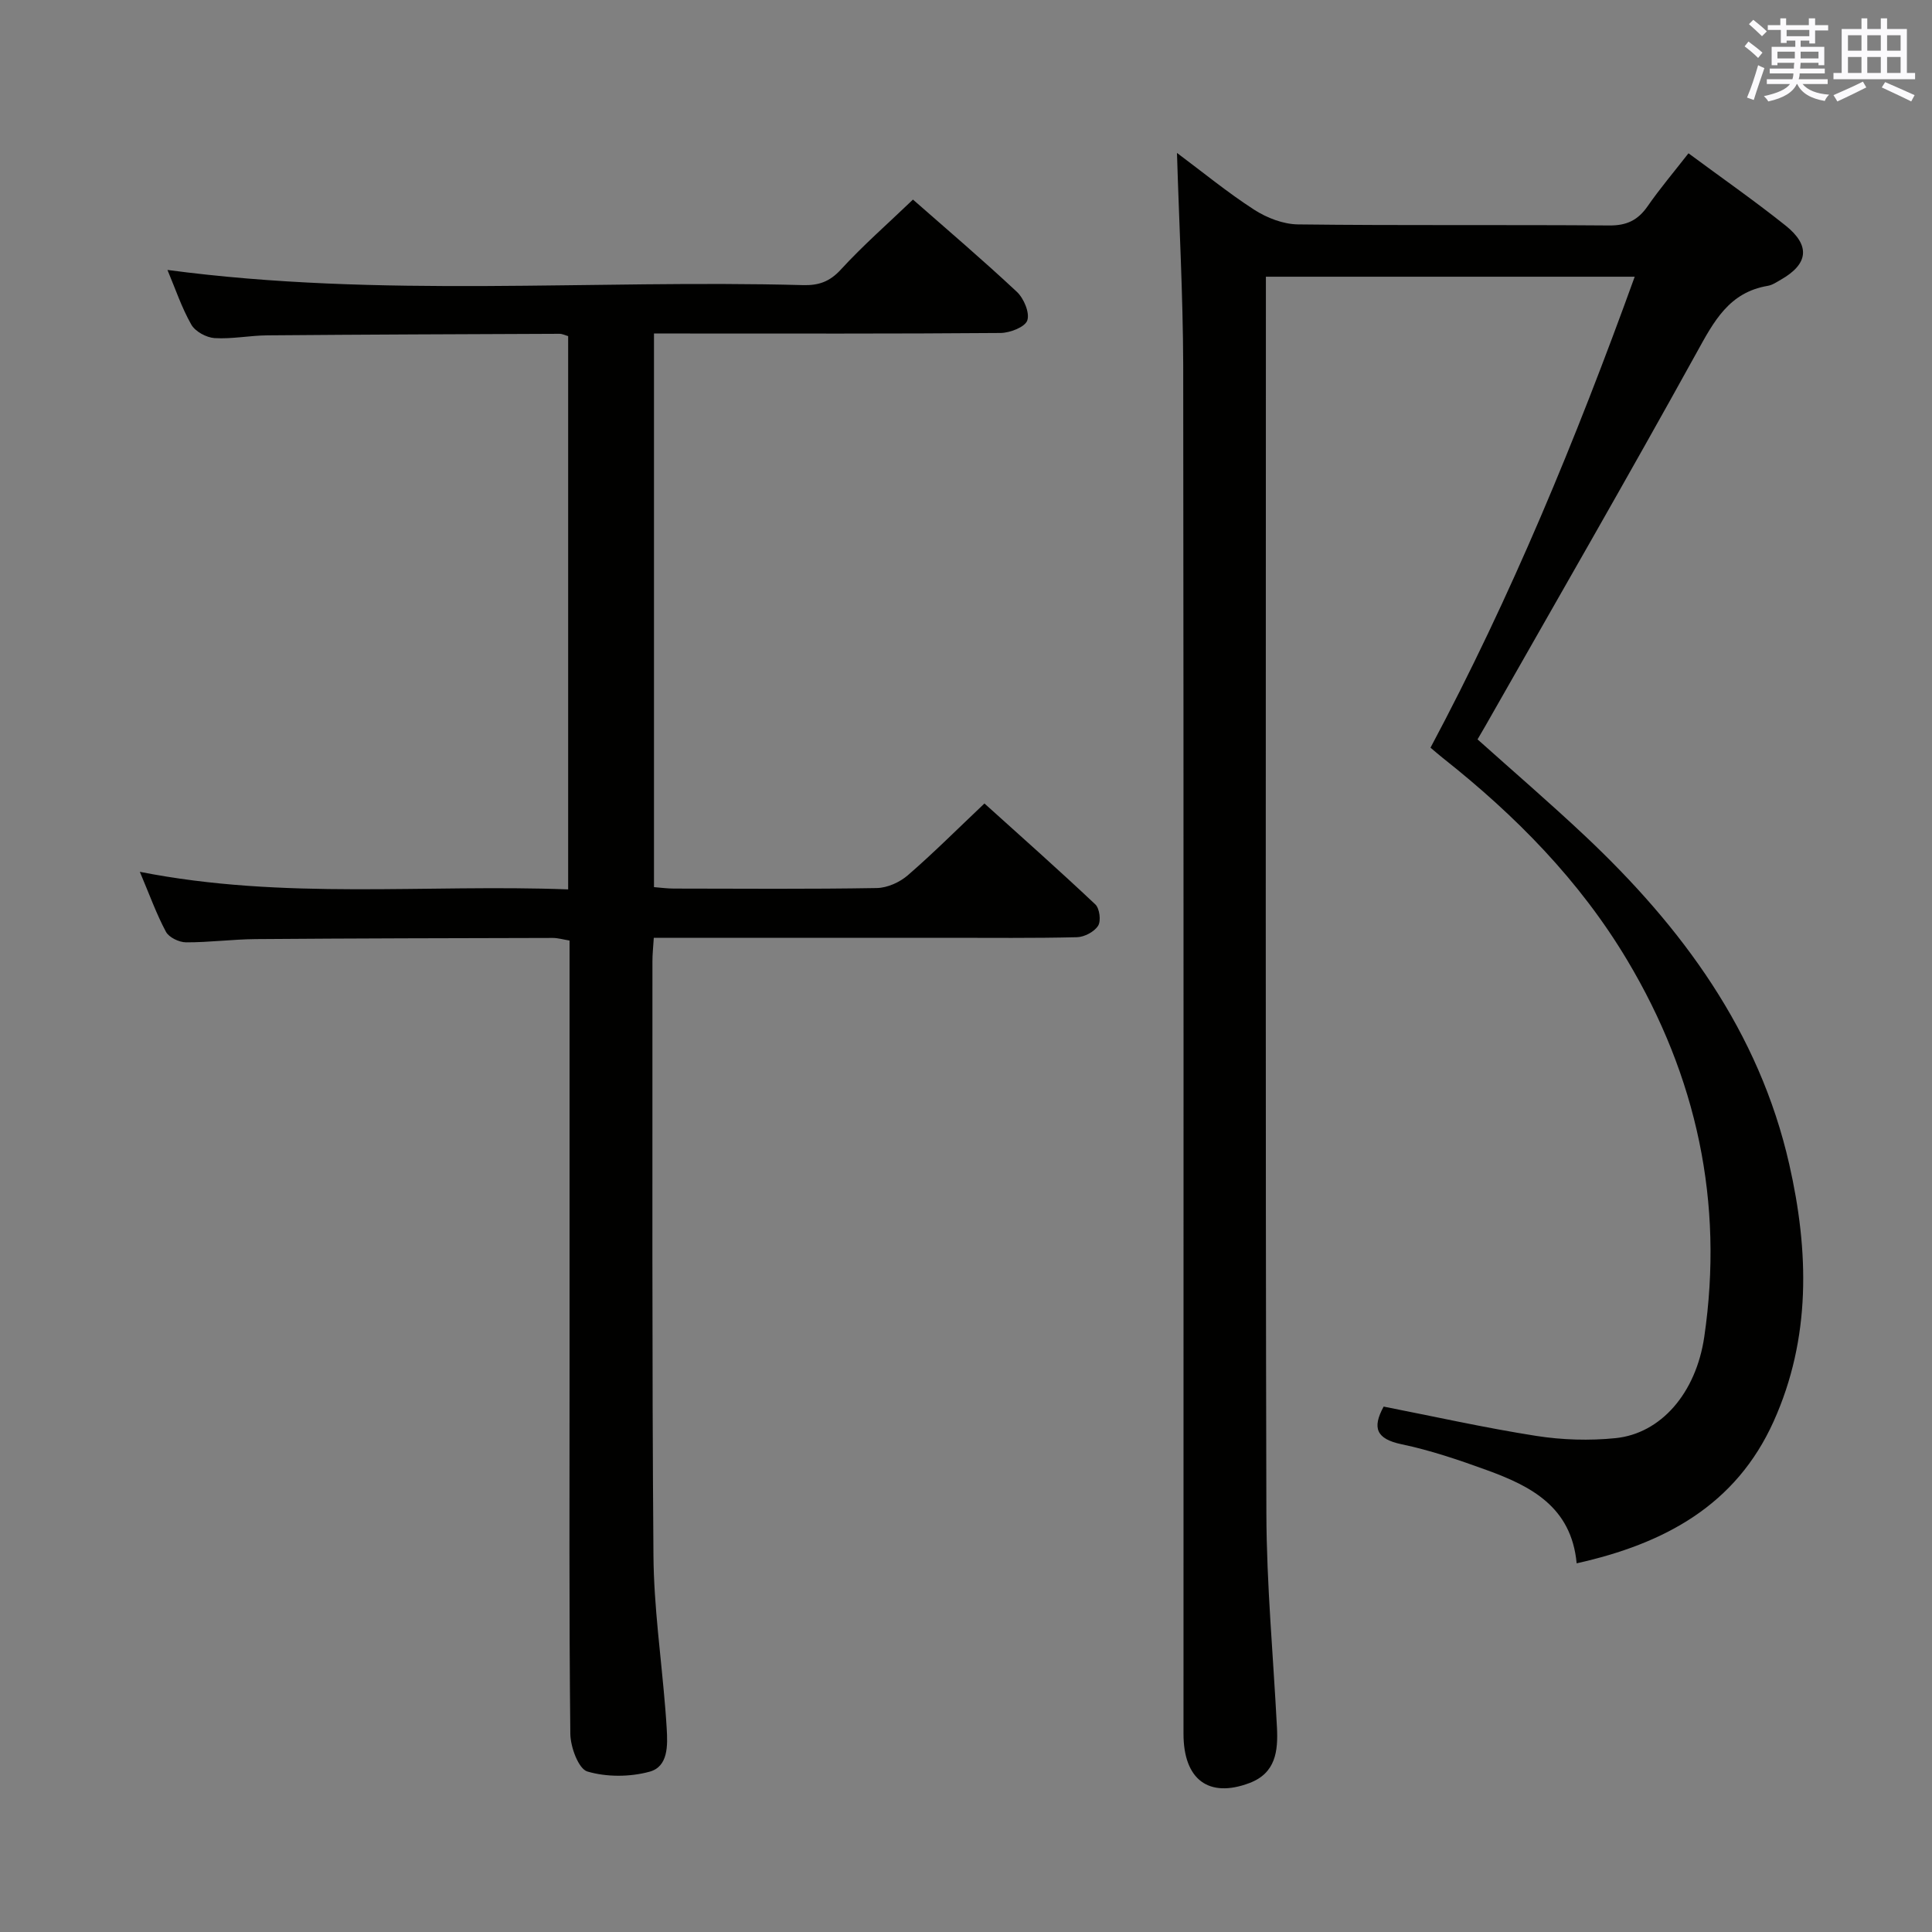<svg enable-background="new 0 0 400 400" viewBox="0 0 400 400" xmlns="http://www.w3.org/2000/svg"><rect x="0" y="0" width="400" height="400" fill="#808080" stroke="none"/><path d="m243.68 31.66c5.35 3.99 10.47 8.2 16 11.77 2.61 1.68 5.99 2.99 9.04 3.03 21.49.26 42.99.05 64.48.22 3.57.03 5.9-1.08 7.9-3.95 2.55-3.68 5.46-7.11 8.48-10.99 6.8 5.03 13.61 9.78 20.08 14.94 5.23 4.17 4.74 7.99-.96 11.23-.86.49-1.75 1.11-2.7 1.27-8.01 1.34-11.16 7.35-14.71 13.79-14.3 25.9-29.1 51.53-43.72 77.26-.49.86-.99 1.7-1.66 2.85 7.46 6.68 14.99 13.16 22.22 19.96 20.09 18.91 36.06 40.5 42.31 67.99 4.09 18 4.55 35.98-3.23 53.26-7.81 17.34-22.55 25.31-40.78 29.38-1.09-11.73-9.51-16-18.66-19.32-5.75-2.09-11.61-4.08-17.58-5.33-5.26-1.1-6.13-3.39-3.72-7.8 10.51 2.06 21 4.41 31.6 6.07 5.38.84 11.01 1.01 16.42.46 9.35-.95 16.64-9.27 18.36-20.97 4.09-27.87-1.56-53.89-15.96-78-9.86-16.51-23.15-29.97-38.15-41.83-.77-.61-1.5-1.25-2.57-2.15 16.69-31.29 30.12-63.88 42.28-97.51-25.71 0-50.77 0-76.36 0v5.59c0 83.48-.11 166.96.1 250.44.04 14.78 1.43 29.56 2.19 44.34.25 4.89-.26 9.45-5.7 11.5-8.43 3.18-13.65-.71-13.65-10.2-.01-94.48.05-188.95-.06-283.43-.05-14.47-.84-28.89-1.29-43.87z" fill="#010100"/><path d="m135.36 194.17c-.12 1.98-.29 3.43-.28 4.88.02 41-.11 81.99.21 122.98.08 10.61 1.61 21.2 2.46 31.8.11 1.32.2 2.65.28 3.98.22 3.59.33 7.94-3.54 9-4.06 1.11-8.88 1.14-12.88-.04-1.83-.54-3.5-5.06-3.53-7.8-.27-25.16-.16-50.33-.16-75.49 0-27.66 0-55.33 0-82.99 0-1.83 0-3.65 0-5.76-1.3-.21-2.39-.54-3.49-.54-20.49.05-40.99.08-61.48.24-4.81.04-9.63.69-14.44.67-1.43-.01-3.52-1.01-4.15-2.18-1.95-3.63-3.35-7.55-5.41-12.42 29.81 5.89 59.14 2.52 88.68 3.64 0-38.49 0-76.41 0-114.55-.58-.16-1.18-.48-1.79-.48-20.16.08-40.32.15-60.48.32-3.65.03-7.31.79-10.93.57-1.7-.11-4.01-1.36-4.82-2.79-2.01-3.53-3.31-7.45-4.94-11.32 44.06 5.87 87.88 1.96 131.57 3.14 3.19.09 5.5-.67 7.81-3.18 4.6-5.02 9.76-9.53 14.97-14.53 6.93 6.09 14.38 12.43 21.51 19.1 1.44 1.35 2.7 4.33 2.16 5.92-.47 1.38-3.6 2.59-5.57 2.6-22 .18-43.99.11-65.99.11-1.8 0-3.6 0-5.73 0v114.62c1.3.1 2.73.3 4.15.3 14 .02 28 .13 41.99-.11 2.18-.04 4.74-1.19 6.42-2.65 5.28-4.57 10.22-9.52 15.86-14.86 7.36 6.64 15.27 13.65 22.96 20.9.88.83 1.21 3.42.57 4.42-.79 1.25-2.84 2.33-4.37 2.37-8.99.22-18 .12-26.99.12-18.33 0-36.66 0-54.99 0-1.79.01-3.58.01-5.64.01z" fill="#010100"/><g fill="#fbfafc"><path d="m361.2 9.6.8-1c.9.7 1.9 1.4 2.9 2.3l-.9 1.1c-1-1-2-1.8-2.8-2.4zm.5 10.6c.9-2.1 1.6-4.3 2.3-6.7.4.2.8.4 1.3.6-.7 2.1-1.5 4.3-2.2 6.6zm.4-15.2.9-.9c1 .8 2 1.6 2.8 2.4l-1 1c-.9-.9-1.8-1.7-2.7-2.5zm12.5-1.2h1.2v1.4h2.7v1.1h-2.7v2.7h-1.2v-.6h-1.8v1.3h4.9v3.8h-1.2v-.5h-3.7c0 .4-.1.9-.1 1.2h5.1v1h-5.2c0 .5-.1.9-.2 1.2h6v1h-5.2c1.1 1.3 2.9 2 5.5 2.2-.4.4-.7.8-.9 1.3-2.9-.5-4.8-1.6-5.7-3.5h-.1c-.8 1.7-2.7 2.9-5.9 3.6-.2-.4-.6-.8-.9-1.1 2.8-.6 4.6-1.4 5.4-2.5h-4.8v-1h5.3c.1-.3.2-.7.2-1.2h-4.9v-1h5c0-.4 0-.8.1-1.2h-3.5v.5h-1.2v-3.8h4.9v-1.3h-1.8v.5h-1.2v-2.7h-2.7v-1h2.6v-1.4h1.2v1.4h4.7v-1.4zm-6.6 8.3h3.6c0-.4 0-.9 0-1.4h-3.6zm1.9-4.6h4.7v-1.3h-4.7zm6.6 3.2h-3.7v1.4h3.7z"/><path d="m385.3 3.8h1.3v2.2h2.8v-2.2h1.3v2.2h4.1v9.1h1.7v1.3h-16.9v-1.3h1.7v-9.1h4.1v-2.2zm.4 13.1.7 1.2c-1.8.9-3.8 1.9-6 2.9-.2-.4-.5-.8-.8-1.3 2.3-1 4.3-1.9 6.1-2.8zm-3.1-6.4h2.8v-3.2h-2.8zm0 4.6h2.8v-3.3h-2.8zm4-4.6h2.8v-3.2h-2.8zm0 4.6h2.8v-3.3h-2.8zm3.7 1.9c2.1.9 4.1 1.8 6.1 2.7l-.7 1.3c-2.2-1.1-4.2-2-6.1-2.9zm3.2-9.7h-2.8v3.2h2.8zm-2.8 7.8h2.8v-3.3h-2.8z"/></g></svg>